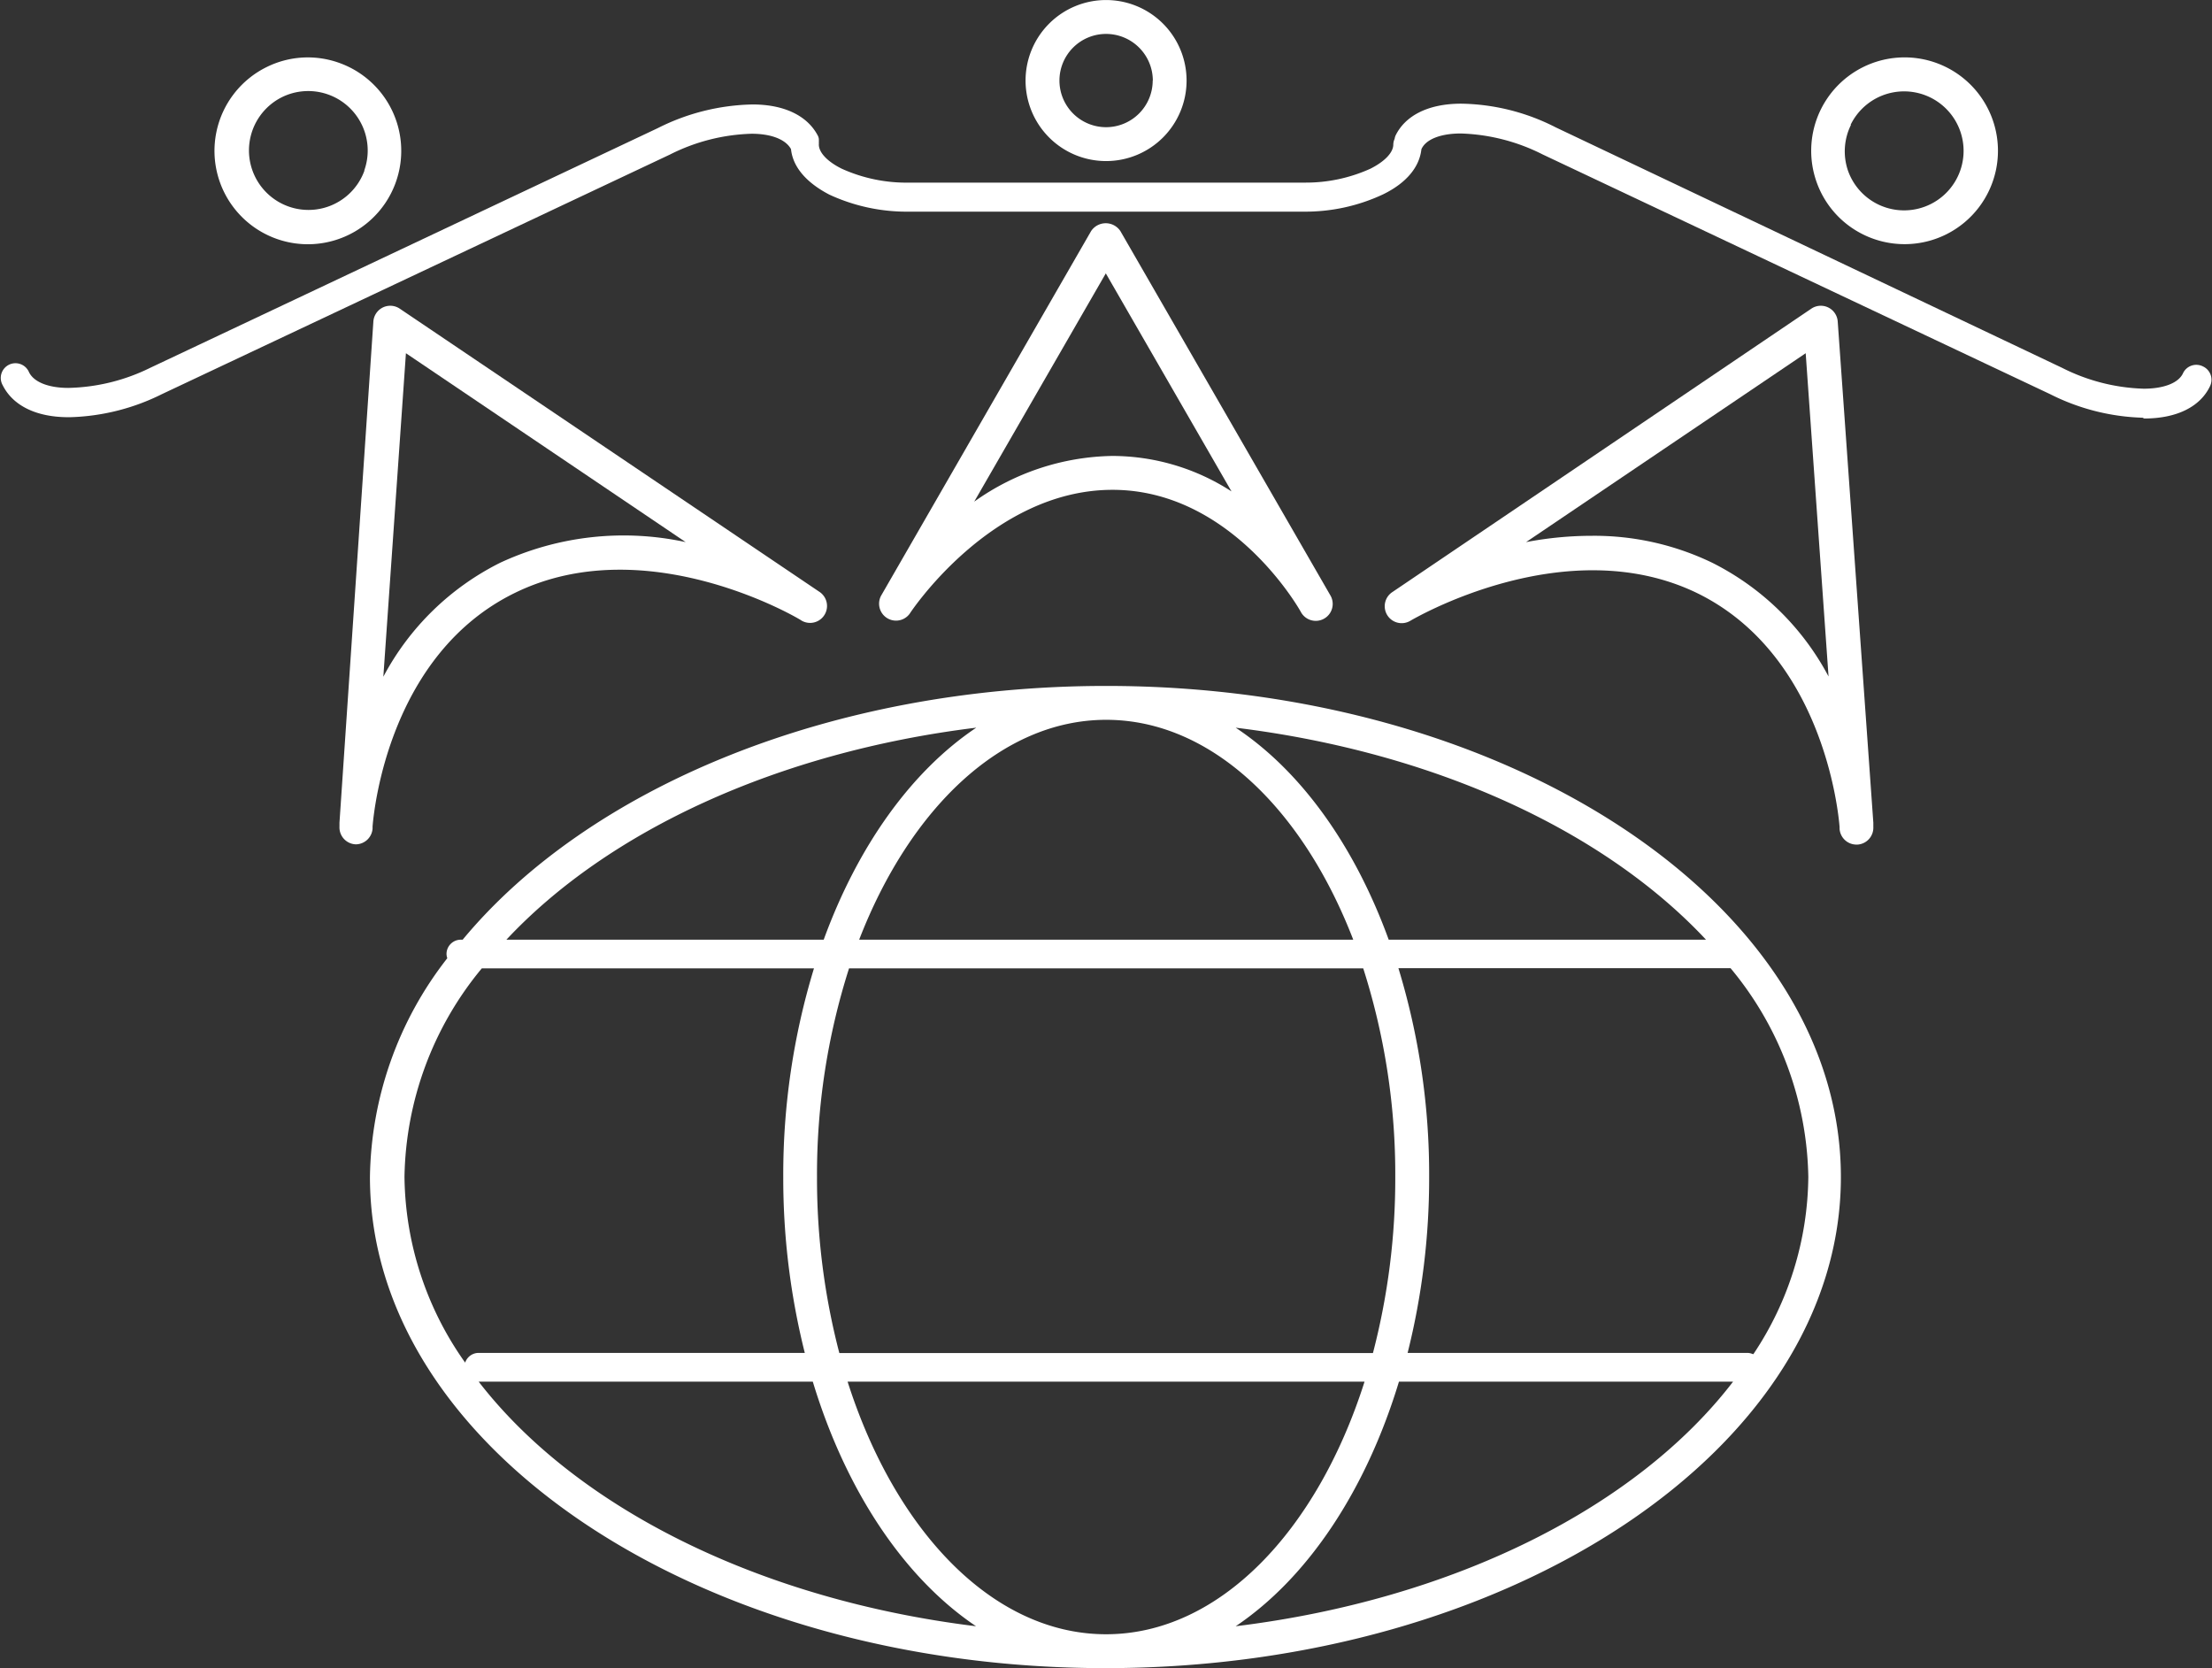 <svg xmlns="http://www.w3.org/2000/svg" viewBox="-0.088 -0.003 168.425 127.003"><rect x="-0.088" y="-0.003" width="168.425" height="127.003" fill="#333333" stroke="none"/><title>Depositphotos_126147800_10</title><g data-name="Layer 2"><g data-name="Layer 1" fill="#fff"><path d="M84.14 52.22c-21.08 0-39.46 7.81-49 19.32H35a1.09 1.09 0 0 0-1.09 1.09 1.06 1.06 0 0 0 .06.32 27.63 27.63 0 0 0-5.89 16.66c0 20.62 25.13 37.39 56 37.39s56-16.77 56-37.39S115 52.22 84.14 52.22zm45.67 19.32h-24.16C103.06 64.42 99 58.72 94 55.4c15.17 1.86 28.07 7.86 35.81 16.14zm-23.66 18.07a52.53 52.53 0 0 1-1.7 13.4H63.82a52.53 52.53 0 0 1-1.7-13.4 51.52 51.52 0 0 1 2.44-15.89h39.15a51.52 51.52 0 0 1 2.44 15.89zm-2.34 15.58c-3.62 11.39-11.08 19.23-19.68 19.23s-16.05-7.84-19.68-19.23zM65.33 71.54c3.87-10 10.85-16.74 18.81-16.74s14.94 6.71 18.81 16.74zm8.9-16.13c-4.93 3.31-9 9-11.6 16.13H38.47c7.74-8.28 20.64-14.28 35.76-16.14zM36.6 73.72h25.29a53.83 53.83 0 0 0-2.34 15.89A54.66 54.66 0 0 0 61.19 103H36.33a1.08 1.08 0 0 0-1 .74 24.85 24.85 0 0 1-4.62-14.14 25.49 25.49 0 0 1 5.89-15.88zm-.24 31.47H61.8c2.51 8.28 6.94 14.93 12.43 18.62-16.6-2.04-30.5-9.08-37.87-18.62zM94 123.81c5.49-3.69 9.92-10.34 12.43-18.62h25.44c-7.32 9.54-21.22 16.58-37.87 18.62zm39.37-20.72a1.08 1.08 0 0 0-.37-.09h-25.91a54.66 54.66 0 0 0 1.64-13.4 53.83 53.83 0 0 0-2.34-15.89h25.29a25.49 25.49 0 0 1 5.92 15.89 24.64 24.64 0 0 1-4.18 13.49z"/><path d="M78 6.13A6.13 6.13 0 1 0 84.14 0 6.13 6.13 0 0 0 78 6.13zm9.68 0a3.55 3.55 0 1 1-3.55-3.55 3.56 3.56 0 0 1 3.56 3.55z"/><path d="M69.19 46.7c.06-.09 6.2-9.41 15.43-9.41 8.52 0 13.59 8 14.28 9.19l.09.16a1.29 1.29 0 0 0 2.25-1.26l-.19-.33-15.83-27.46a1.34 1.34 0 0 0-2.23 0L67 45.35a1.29 1.29 0 0 0 2.2 1.34zm14.92-25.89l9.57 16.6a16.74 16.74 0 0 0-9.06-2.7 18.58 18.58 0 0 0-10.53 3.48z"/><path d="M167.64 27.89a1.12 1.12 0 0 0-1.5.5c-.32.74-1.43 1.2-3 1.2a14.67 14.67 0 0 1-6.22-1.59L118.36 9.69a16.29 16.29 0 0 0-7.19-1.8c-2.48 0-4.25.89-5 2.43a1.07 1.07 0 0 0-.07.25 1.07 1.07 0 0 0-.1.43c0 .61-.65 1.29-1.74 1.84a11.91 11.91 0 0 1-5 1.06H69.17A11.93 11.93 0 0 1 64 12.84c-1.09-.54-1.74-1.23-1.74-1.84a1 1 0 0 0 0-.17 1.13 1.13 0 0 0 0-.19v-.07a1.06 1.06 0 0 0-.05-.19c-.77-1.54-2.54-2.43-5-2.43A16.68 16.68 0 0 0 50 9.75L11.35 28a14.76 14.76 0 0 1-6.23 1.53c-1.53 0-2.64-.45-3-1.2a1.12 1.12 0 1 0-2 1c.77 1.54 2.54 2.43 5 2.43h.13a16.66 16.66 0 0 0 7-1.76l38.68-18.24a14.67 14.67 0 0 1 6.21-1.58c1.51 0 2.6.44 3 1.17.14 1.35 1.15 2.54 2.91 3.46a14 14 0 0 0 6.14 1.3h29.92a13.94 13.94 0 0 0 6.12-1.32c1.78-.87 2.76-2.08 2.91-3.43.32-.74 1.43-1.2 3-1.2a14.75 14.75 0 0 1 6.22 1.59L156 30a16.68 16.68 0 0 0 7.06 1.8l.11.06c2.48 0 4.25-.89 5-2.43a1.12 1.12 0 0 0-.53-1.54z"/><path d="M141.82 17.87a7.11 7.11 0 1 0-3.61-4.07 7.08 7.08 0 0 0 3.61 4.07zm-1-8.37a4.53 4.53 0 1 1-.21 3.46 4.54 4.54 0 0 1 .24-3.46z"/><path d="M139.84 24.49a1.29 1.29 0 0 0-2-1L105.89 45.1a1.29 1.29 0 0 0 1.39 2.17c.12-.07 11.8-7 21.87-2.11 9.51 4.66 10.73 16.5 10.83 17.8v.14a1.29 1.29 0 0 0 1.28 1.2h.08a1.29 1.29 0 0 0 1.21-1.35v-.32zm-9.56 18.35a20.67 20.67 0 0 0-9.17-2.05 26.64 26.64 0 0 0-5 .48l21.29-14.38 1.74 24.61a20.34 20.34 0 0 0-8.86-8.66z"/><path d="M25.67 4.76a7.06 7.06 0 0 0-5.43.33 7.11 7.11 0 1 0 5.43-.33zm2 8.2a4.53 4.53 0 1 1-6.3-5.56 4.53 4.53 0 0 1 6.27 5.6z"/><path d="M27 64.28a1.29 1.29 0 0 0 1.28-1.2v-.16c.11-1.39 1.33-13.13 10.83-17.78 10.07-4.93 21.73 2 21.84 2.11a1.29 1.29 0 0 0 1.39-2.17l-32-21.59a1.29 1.29 0 0 0-2 1l-2.58 38.14v.3A1.29 1.29 0 0 0 27 64.28zm3.82-37.39l21.3 14.38A22.3 22.3 0 0 0 38 42.84a20.35 20.35 0 0 0-8.9 8.68z"/></g></g></svg>